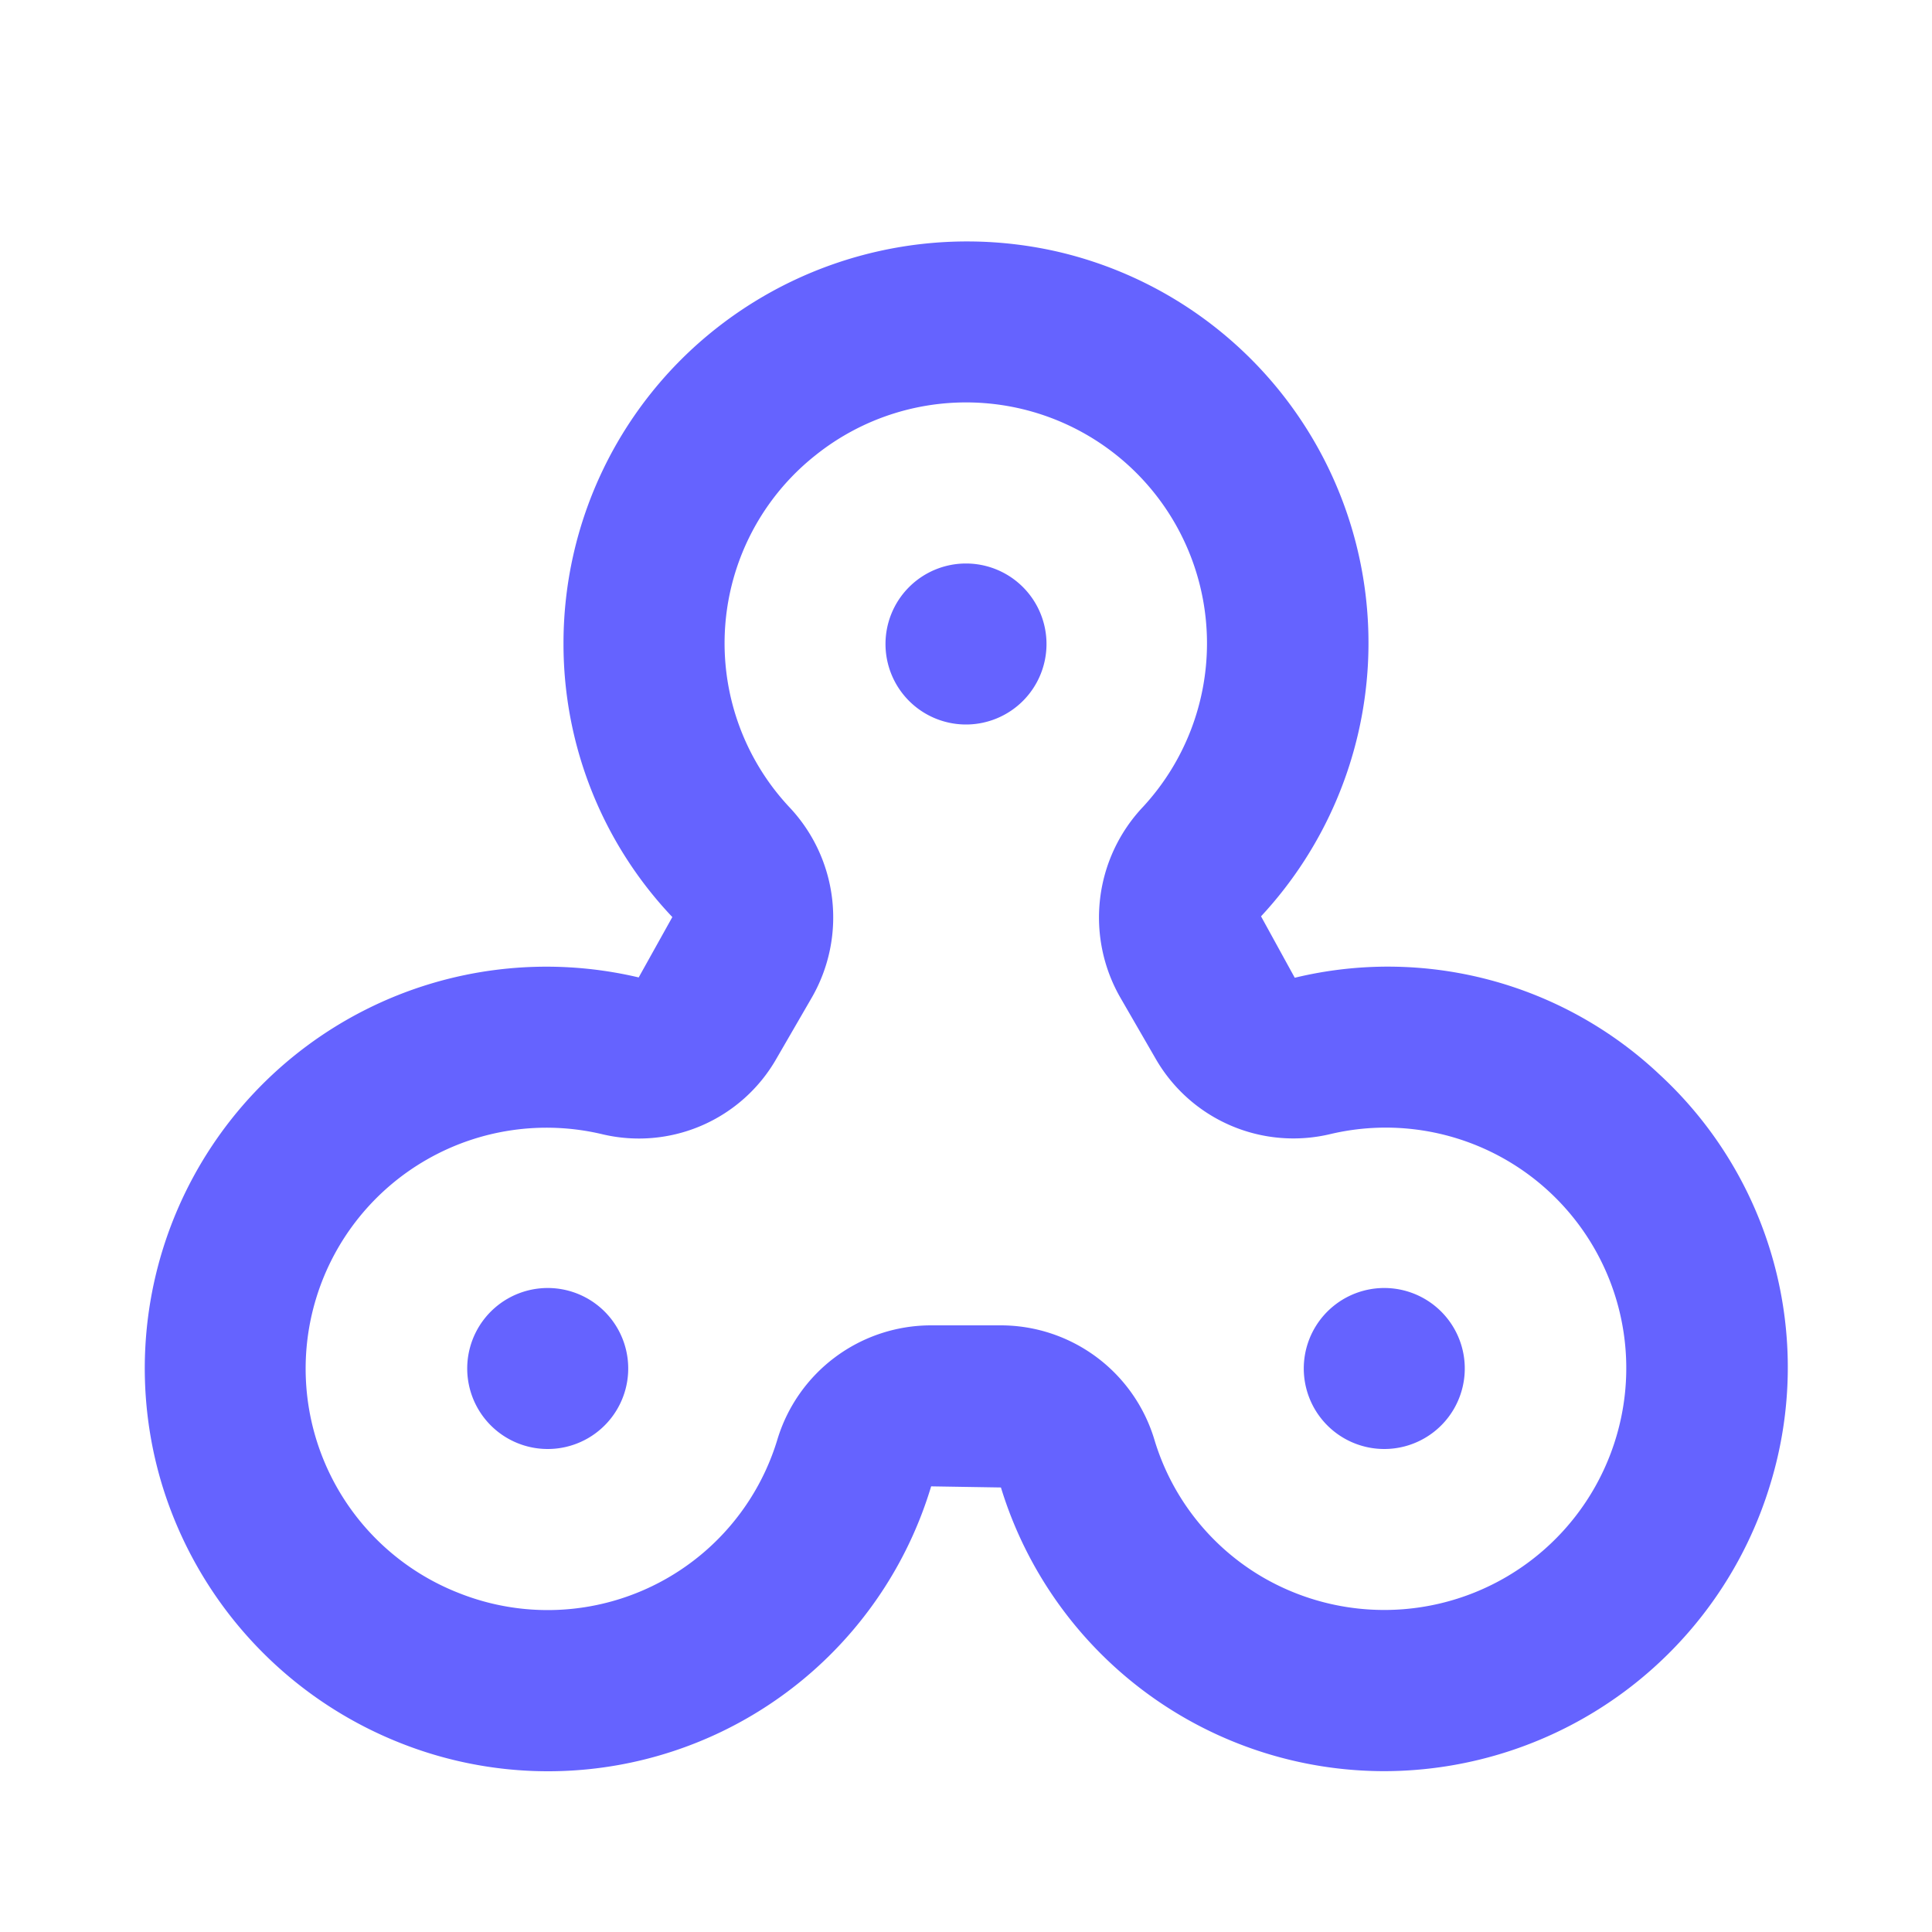 <svg xmlns="http://www.w3.org/2000/svg" data-name="Layer 1" viewBox="0 0 24 24"><path fill="#6563ff" d="M12,7a1,1,0,1,0,1,1A1,1,0,0,0,12,7ZM6.304,16.134a1,1,0,1,0,1.366.366A1,1,0,0,0,6.304,16.134Zm11.392,0a1,1,0,1,0,.366,1.366A1.0 1,0,0,0,17.696,16.134Zm2.914-2.791v-0a4.918,4.918,0,0,0-4.526-1.197L15.665,11.383a4.989,4.989,0,0,0-2.503-8.251,5.035,5.035,0,0,0-4.278.958A4.978,4.978,0,0,0,7,8a4.929,4.929,0,0,0,1.352,3.392l-.418.75a4.989,4.989,0,0,0-5.926,6.286,5.03,5.03,0,0,0,2.97,3.226,4.969,4.969,0,0,0,6.589-3.19l.867.014a4.981,4.981,0,0,0,4.76,3.524,5.017,5.017,0,0,0,4.8-3.574A4.95,4.95,0,0,0,20.61,13.343Zm-.529,4.495a3.006,3.006,0,0,1-4.386,1.76,2.965,2.965,0,0,1-1.352-1.705,1.994,1.994,0,0,0-1.91-1.429h-.869a1.995,1.995,0,0,0-1.91,1.428A2.981,2.981,0,0,1,5.707,19.792a2.993,2.993,0,0,1,1.767-5.704,1.967,1.967,0,0,0,2.174-.942l.436-.753a1.995,1.995,0,0,0-.281-2.369,2.979,2.979,0,0,1,.329-4.37A2.993,2.993,0,0,1,14.2,10.022a2,2,0,0,0-.283,2.37l.435.753a1.974,1.974,0,0,0,2.174.943,2.988,2.988,0,0,1,3.555,3.75Z"/></svg>